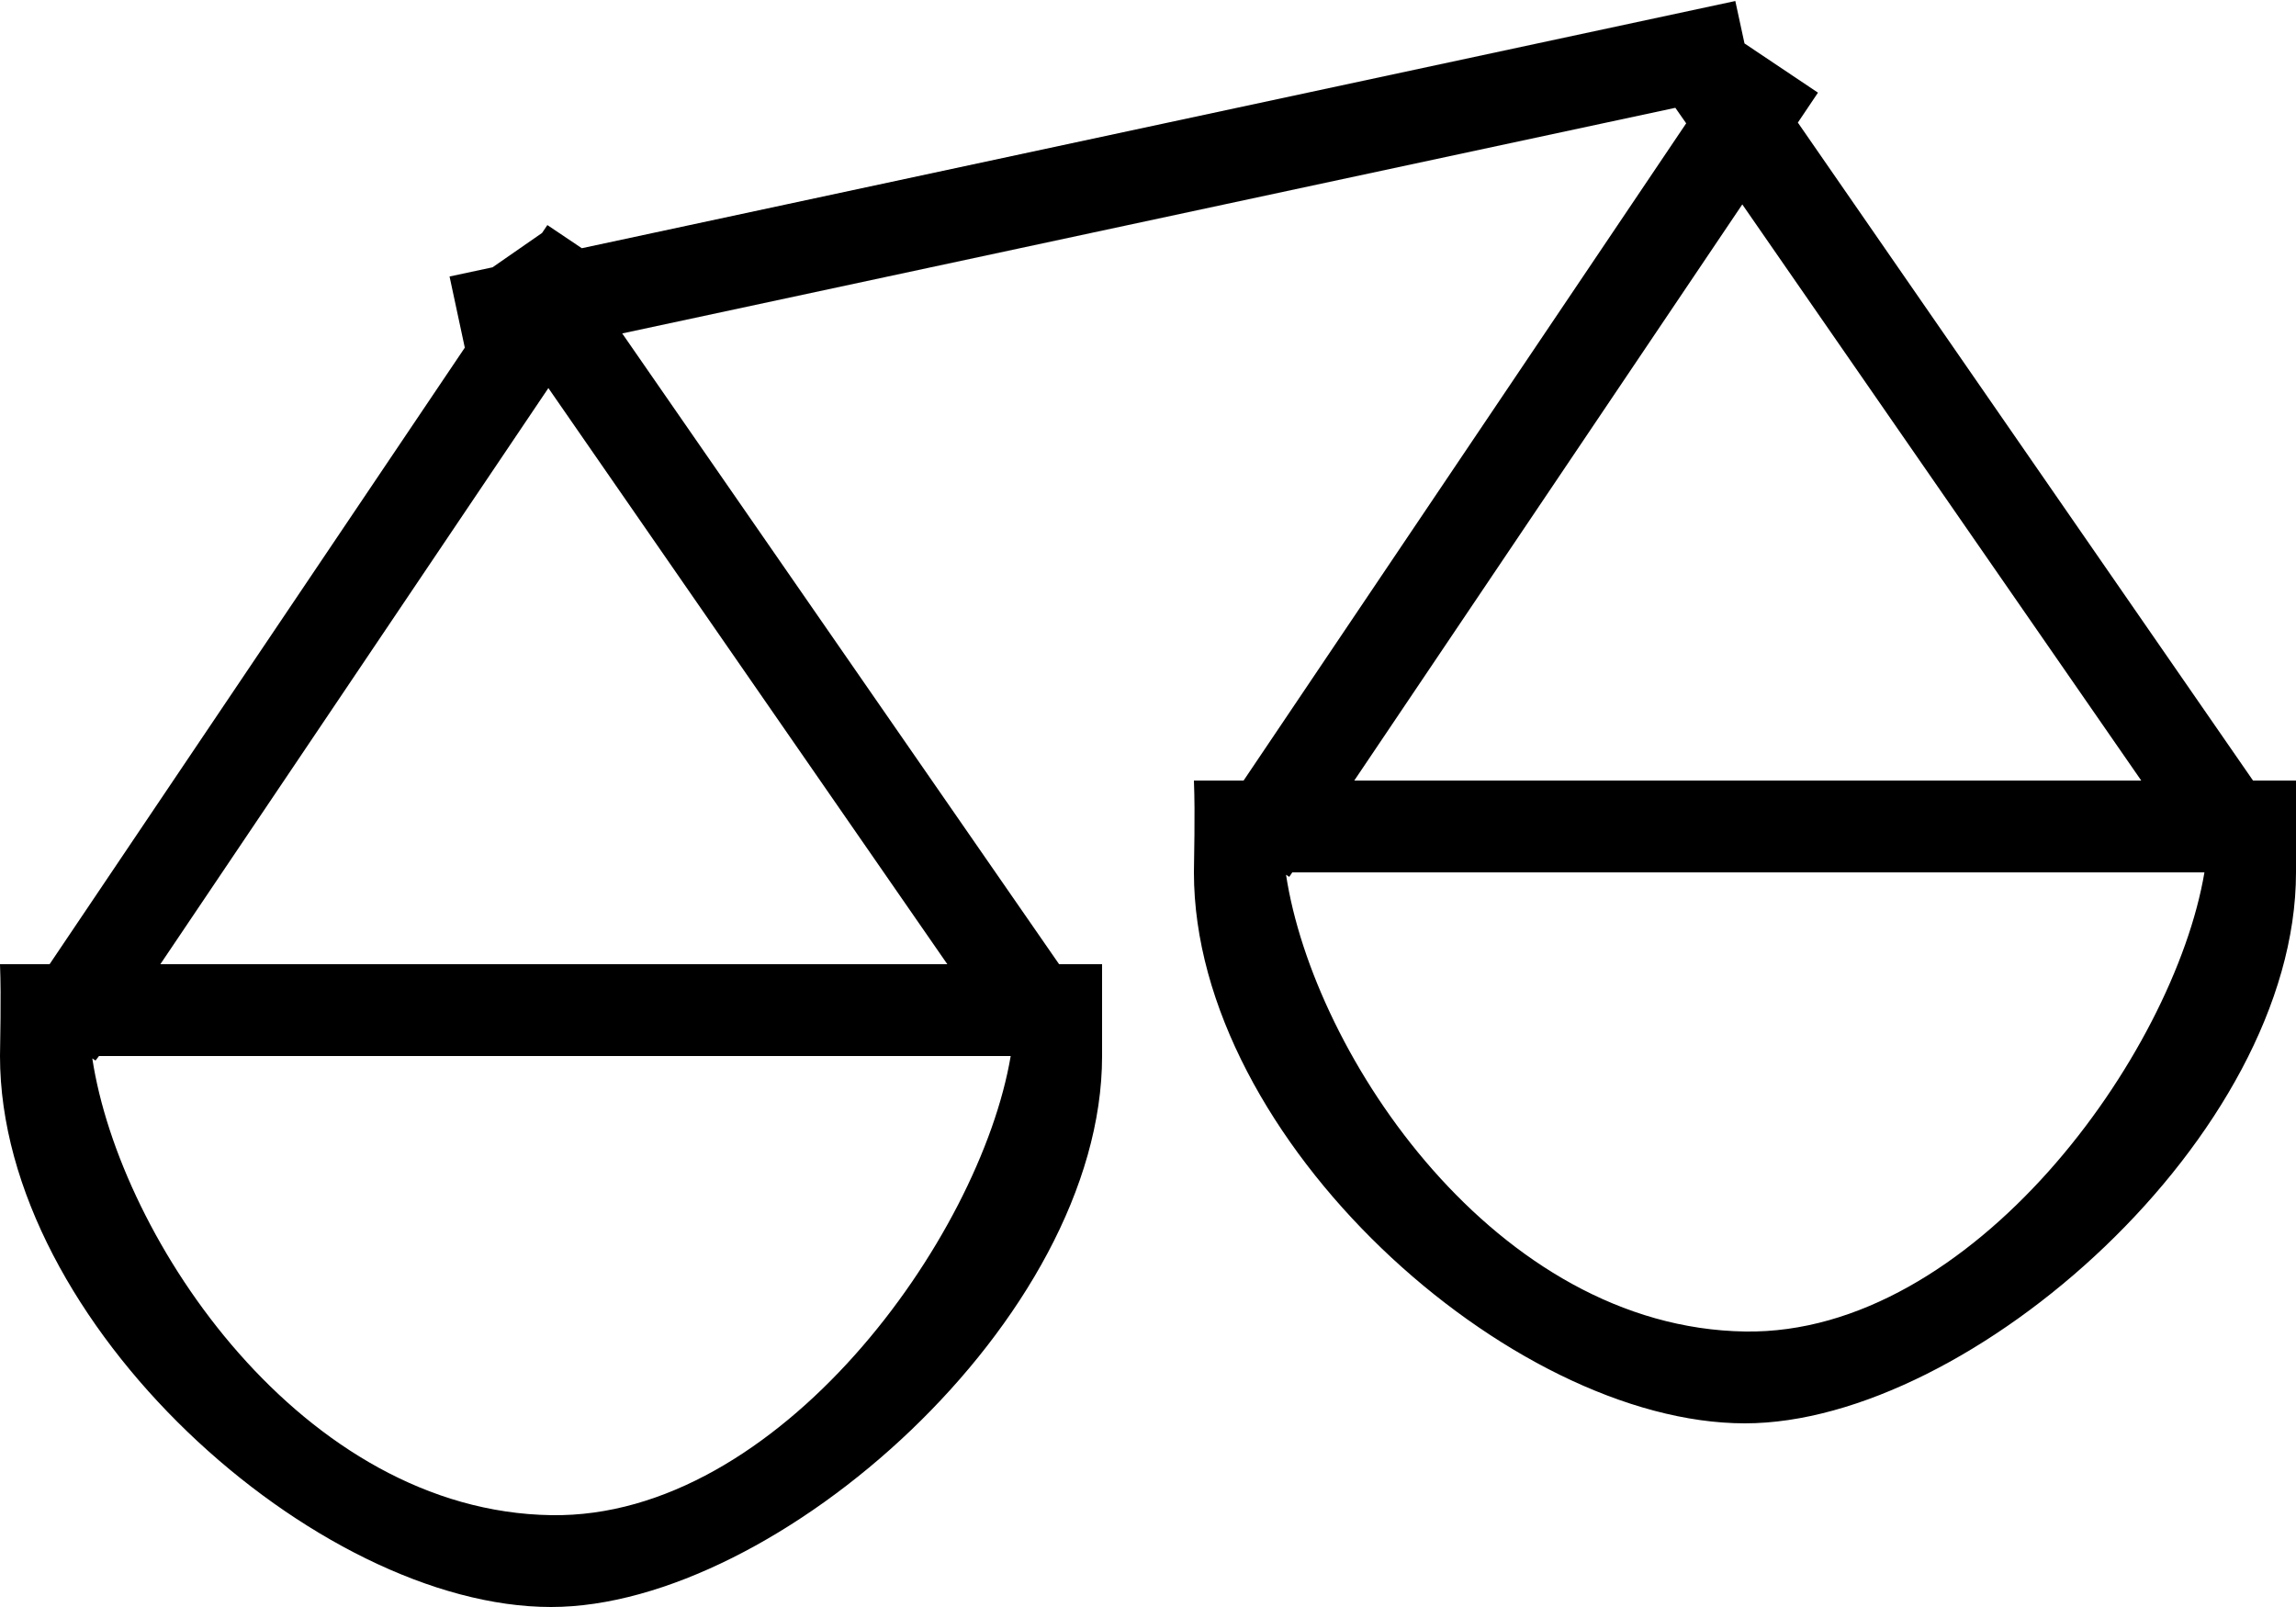 <svg xmlns="http://www.w3.org/2000/svg" width="25" height="17.5" viewBox="0 0 25 17.5"><defs><style>.cls-1{fill-rule:evenodd}</style></defs><path id="Shape_6_copy" data-name="Shape 6 copy" class="cls-1" d="M216 111c0 2.862-3.545 6-6 6-2.553 0-6-3.085-6-6 0-.143.015-.618 0-1h.541l4.819-7.157-.118-.169-11.467 2.457 4.757 6.869H203v1c0 2.862-3.545 6-6 6-2.553 0-6-3.085-6-6 0-.143.015-.618 0-1h.54l4.521-6.714-.166-.775.468-.1.539-.374.058-.086.375.252 12.56-2.692.1.462.8.536-.219.326 4.956 7.165H216v1zm-23.96 2.049l-.035-.023c.3 1.974 2.292 4.934 5 4.974 2.472.037 4.666-3.018 5-5h-9.927zm9.275-1.049l-4.344-6.274-4.225 6.274h8.569zm8.656-8.274L205.746 110h8.569zm-4.9 7.274l-.033.049-.035-.023c.3 1.974 2.292 4.934 5 4.974 2.472.037 4.666-3.018 5-5h-9.927z" transform="translate(-191 -101.5)"/></svg>